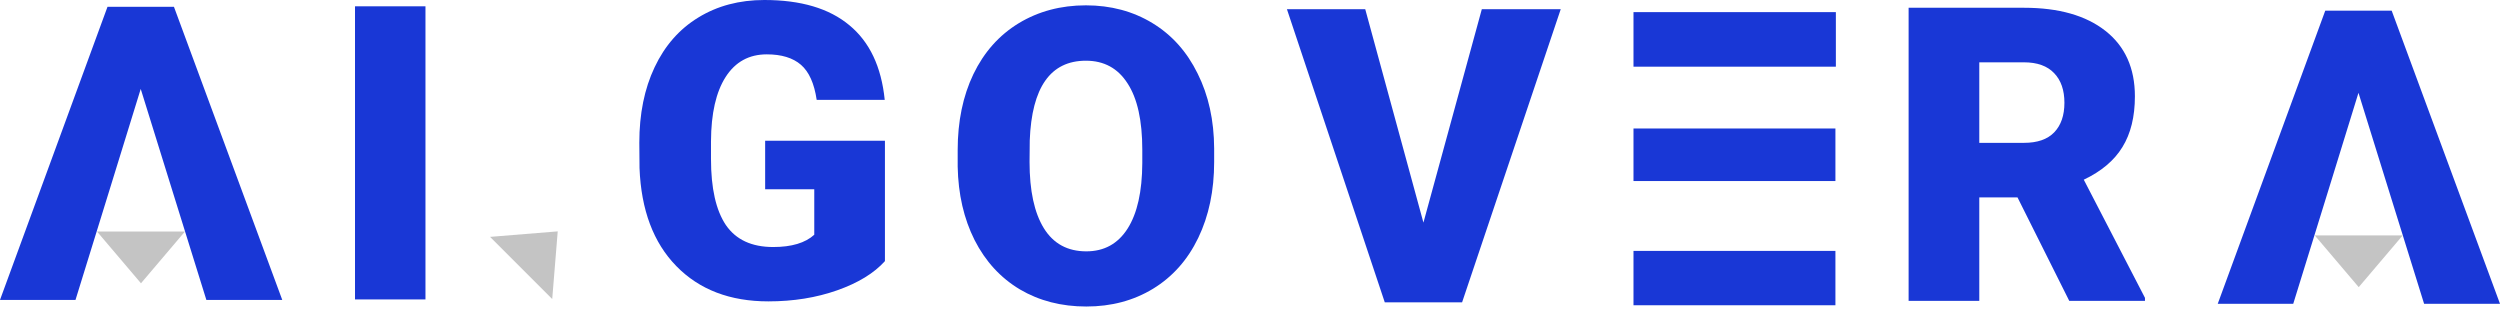 <svg
  width="267"
  height="34"
  viewBox="0 0 267 34"
  fill="none"
  xmlns="http://www.w3.org/2000/svg"
>
<path
    d="M94.511 27.887C93.35 29.177 91.651 30.216 89.415 31.004C87.179 31.793 84.728 32.187 82.061 32.187C77.962 32.187 74.687 30.933 72.236 28.424C69.784 25.916 68.473 22.425 68.301 17.953L68.279 15.244C68.279 12.162 68.824 9.475 69.913 7.181C71.003 4.873 72.558 3.103 74.579 1.871C76.615 0.623 78.965 0 81.632 0C85.53 0 88.555 0.896 90.705 2.688C92.869 4.465 94.131 7.124 94.489 10.665H87.222C86.964 8.916 86.405 7.669 85.545 6.923C84.685 6.178 83.466 5.805 81.889 5.805C79.997 5.805 78.535 6.608 77.503 8.213C76.471 9.819 75.948 12.112 75.934 15.093V16.986C75.934 20.111 76.464 22.461 77.525 24.038C78.6 25.601 80.284 26.382 82.578 26.382C84.541 26.382 86.003 25.945 86.964 25.07V20.211H81.718V15.029H94.511V27.887Z"
    fill="#1937D6"
  />
<path
    d="M129.672 17.298C129.672 20.351 129.106 23.053 127.974 25.404C126.842 27.755 125.229 29.568 123.136 30.844C121.058 32.105 118.685 32.736 116.019 32.736C113.353 32.736 110.988 32.126 108.924 30.908C106.86 29.675 105.247 27.919 104.086 25.64C102.939 23.361 102.337 20.745 102.28 17.793V16.029C102.28 12.962 102.839 10.26 103.957 7.924C105.09 5.573 106.702 3.76 108.795 2.484C110.902 1.208 113.296 0.57 115.976 0.57C118.628 0.57 120.993 1.201 123.072 2.462C125.15 3.723 126.763 5.522 127.909 7.859C129.07 10.181 129.658 12.847 129.672 15.857V17.298ZM121.997 15.987C121.997 12.876 121.474 10.518 120.427 8.913C119.395 7.293 117.911 6.483 115.976 6.483C112.192 6.483 110.192 9.321 109.977 14.997L109.956 17.298C109.956 20.365 110.465 22.723 111.482 24.372C112.5 26.02 114.013 26.844 116.019 26.844C117.926 26.844 119.395 26.035 120.427 24.415C121.459 22.795 121.982 20.466 121.997 17.427V15.987Z"
    fill="#1937D6"
  />
<path
    d="M196.023 19.335H174.457V23.065V26.796H196.023V32.601H174.457V1.295H196.07V7.122H174.457V13.723H196.023V19.335Z"
    fill="#1937D6"
  />
<path
    d="M152.022 23.775L158.258 0.984H166.686L156.151 32.29H147.894L137.444 0.984H145.808L152.022 23.775Z"
    fill="#1937D6"
  />
<path
    d="M215.47 21.083H211.388V32.135H203.84V0.829H216.159C219.873 0.829 222.775 1.653 224.867 3.301C226.96 4.95 228.007 7.279 228.007 10.289C228.007 12.468 227.561 14.274 226.675 15.708C225.8 17.141 224.422 18.302 222.547 19.191L229.084 31.812V32.135H220.998L215.47 21.083ZM211.388 15.256H216.159C217.594 15.256 218.666 14.883 219.387 14.138C220.117 13.379 220.48 12.325 220.48 10.977C220.48 9.63 220.117 8.577 219.387 7.817C218.656 7.043 217.579 6.656 216.159 6.656H211.388V15.256Z"
    fill="#1937D6"
  />
<path d="M45.44 31.979H37.915V0.674H45.44V31.979Z" fill="#1937D6" />
<path
    d="M59.565 24.71L58.977 31.936L52.339 25.298L59.565 24.71Z"
    fill="#C4C4C4"
  />
<path
    d="M8.063 32.031L11.675 20.356L15.029 9.498L18.405 20.356L22.039 32.031H30.145L18.577 0.725H11.482L0 32.031H8.063Z"
    fill="#1937D6"
  />
<path
    d="M15.056 30.255L10.362 24.729L19.75 24.729L15.056 30.255Z"
    fill="#C4C4C4"
  />
<path
    d="M244.918 32.445L248.531 20.77L251.885 9.912L255.26 20.77L258.894 32.445H267L255.432 1.14H248.337L236.855 32.445H244.918Z"
    fill="#1937D6"
  />
<path
    d="M251.912 30.669L247.218 25.143L256.606 25.143L251.912 30.669Z"
    fill="#C4C4C4"
  />
</svg>
